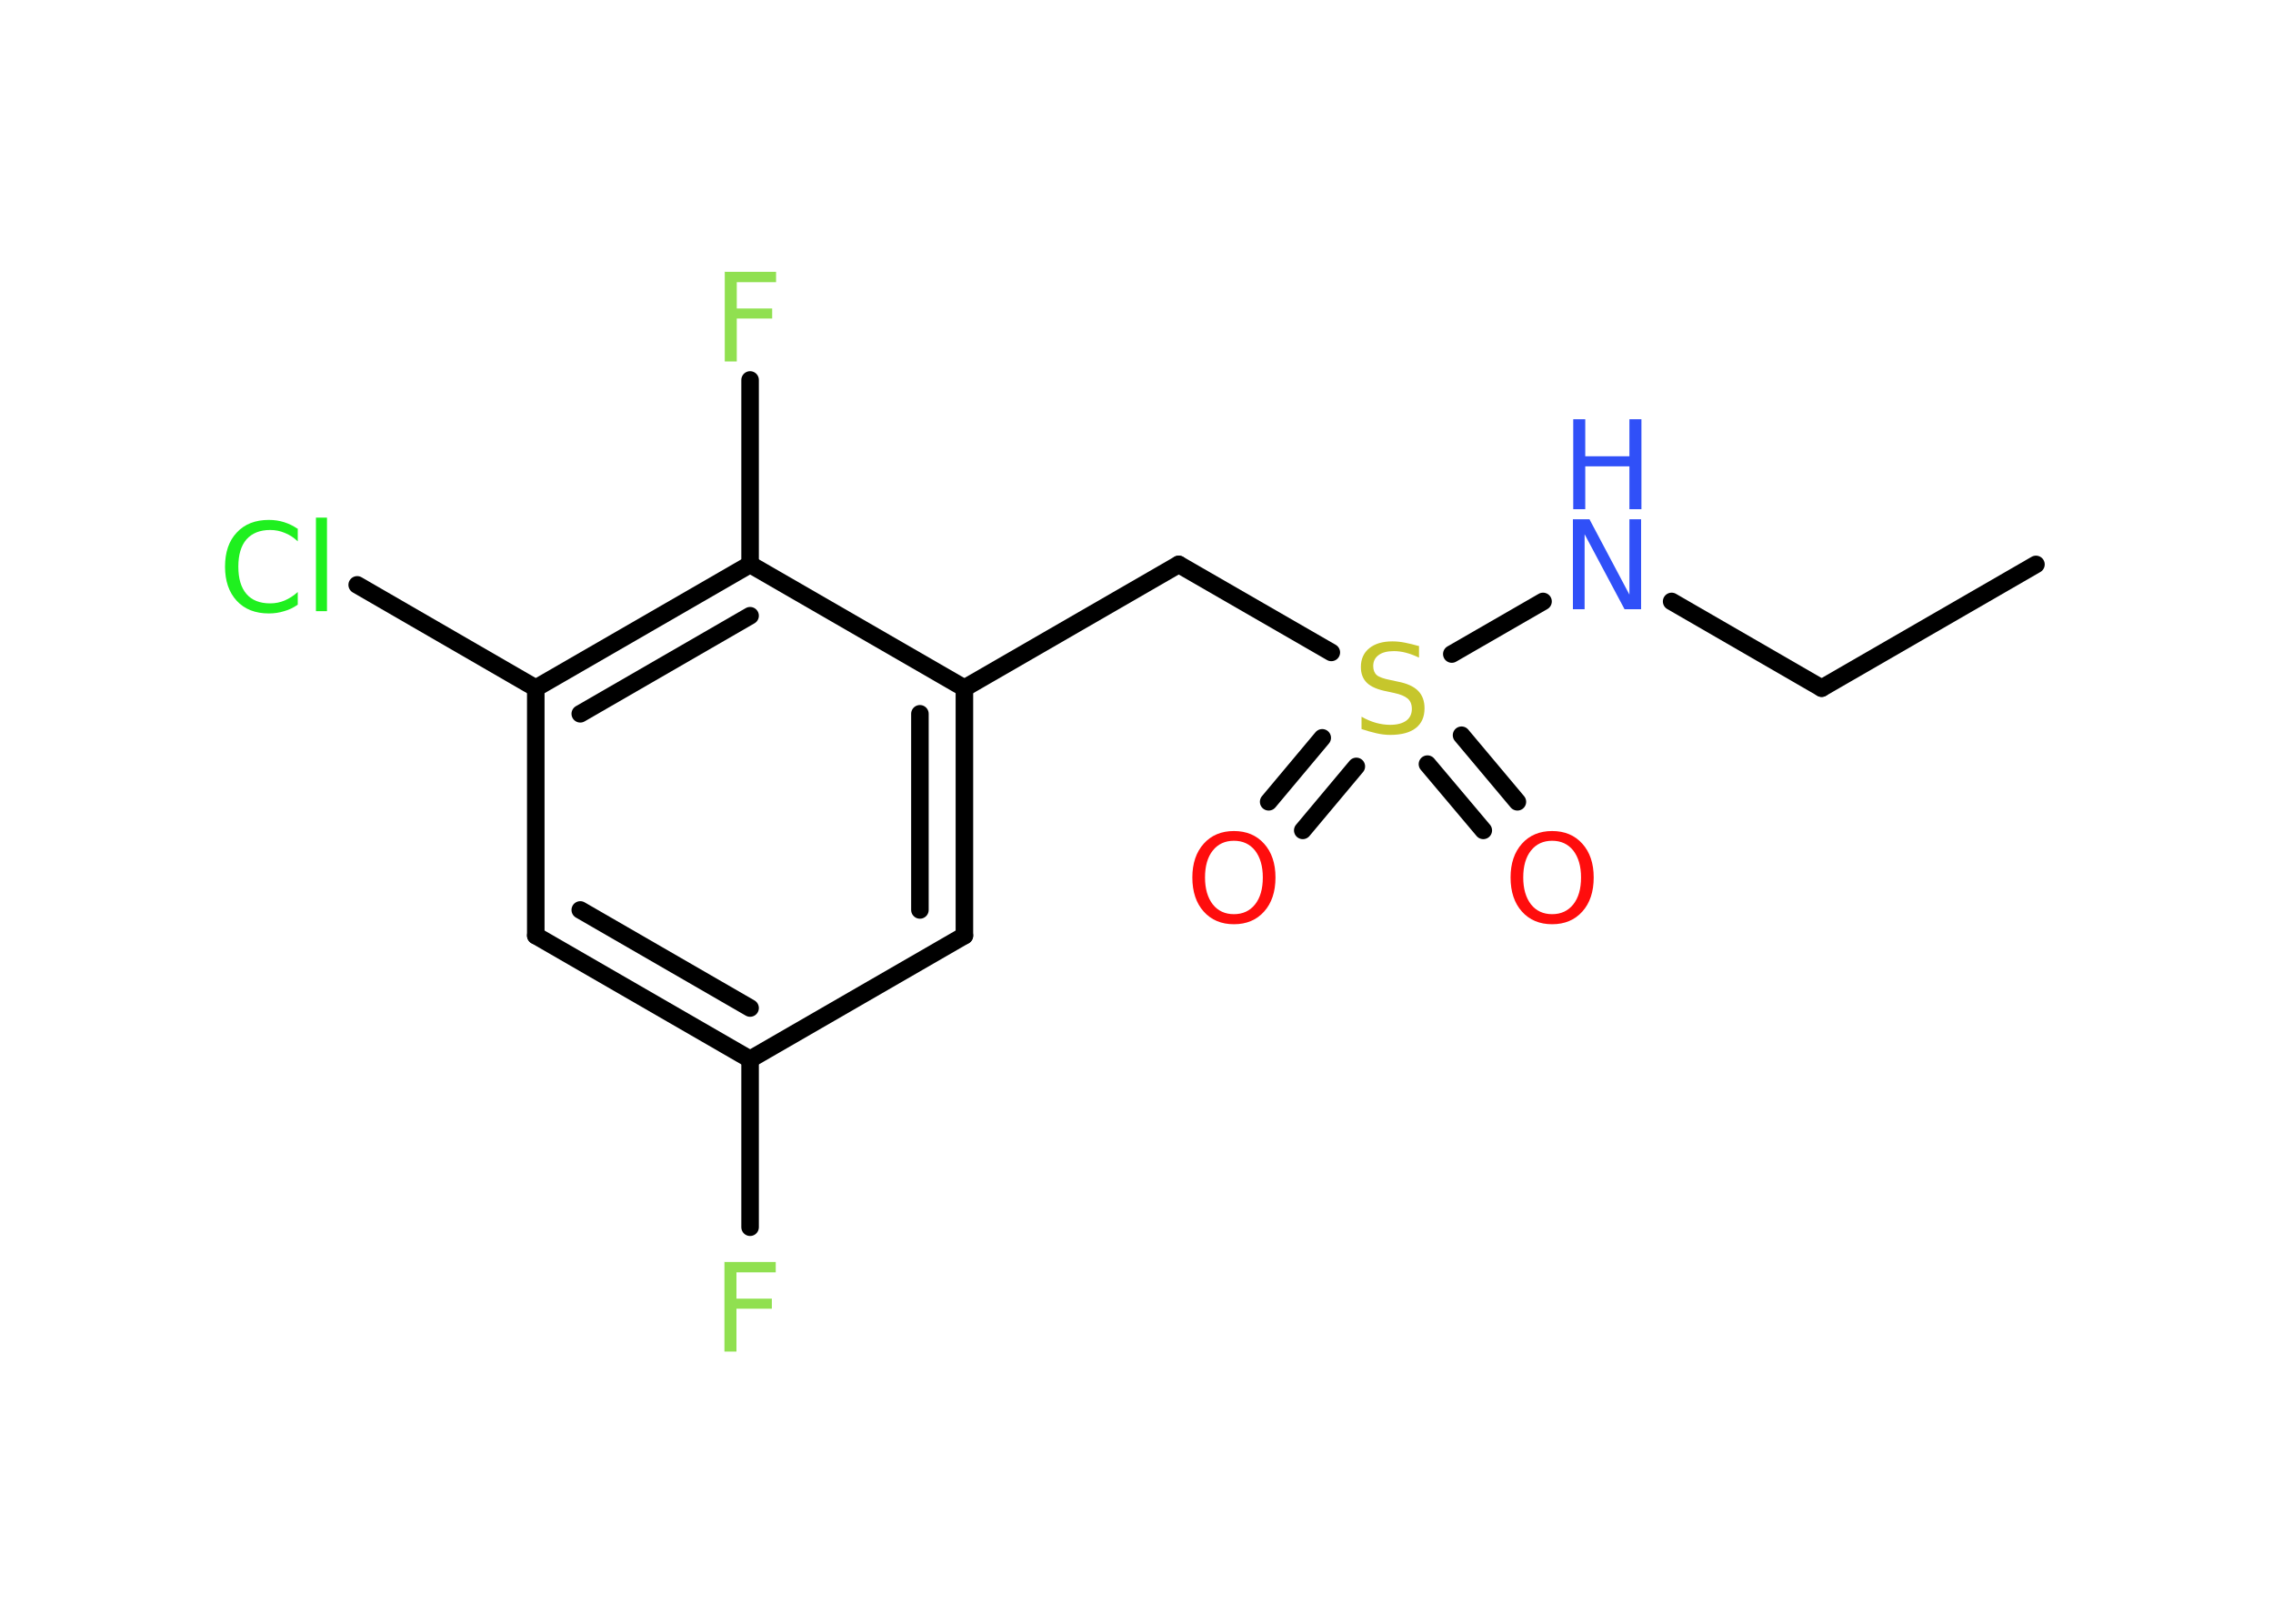 <?xml version='1.0' encoding='UTF-8'?>
<!DOCTYPE svg PUBLIC "-//W3C//DTD SVG 1.1//EN" "http://www.w3.org/Graphics/SVG/1.1/DTD/svg11.dtd">
<svg version='1.2' xmlns='http://www.w3.org/2000/svg' xmlns:xlink='http://www.w3.org/1999/xlink' width='70.0mm' height='50.0mm' viewBox='0 0 70.0 50.0'>
  <desc>Generated by the Chemistry Development Kit (http://github.com/cdk)</desc>
  <g stroke-linecap='round' stroke-linejoin='round' stroke='#000000' stroke-width='.54' fill='#90E050'>
    <rect x='.0' y='.0' width='70.0' height='50.0' fill='#FFFFFF' stroke='none'/>
    <g id='mol1' class='mol'>
      <line id='mol1bnd1' class='bond' x1='62.7' y1='17.38' x2='56.1' y2='21.19'/>
      <line id='mol1bnd2' class='bond' x1='56.1' y1='21.19' x2='51.48' y2='18.52'/>
      <line id='mol1bnd3' class='bond' x1='47.52' y1='18.52' x2='44.71' y2='20.14'/>
      <g id='mol1bnd4' class='bond'>
        <line x1='41.77' y1='23.6' x2='40.12' y2='25.57'/>
        <line x1='40.72' y1='22.72' x2='39.07' y2='24.69'/>
      </g>
      <g id='mol1bnd5' class='bond'>
        <line x1='45.01' y1='22.64' x2='46.73' y2='24.69'/>
        <line x1='43.96' y1='23.53' x2='45.68' y2='25.57'/>
      </g>
      <line id='mol1bnd6' class='bond' x1='41.0' y1='20.09' x2='36.3' y2='17.38'/>
      <line id='mol1bnd7' class='bond' x1='36.3' y1='17.38' x2='29.7' y2='21.19'/>
      <g id='mol1bnd8' class='bond'>
        <line x1='29.7' y1='28.81' x2='29.7' y2='21.19'/>
        <line x1='28.33' y1='28.02' x2='28.33' y2='21.98'/>
      </g>
      <line id='mol1bnd9' class='bond' x1='29.7' y1='28.81' x2='23.1' y2='32.62'/>
      <line id='mol1bnd10' class='bond' x1='23.1' y1='32.62' x2='23.1' y2='37.79'/>
      <g id='mol1bnd11' class='bond'>
        <line x1='16.5' y1='28.81' x2='23.1' y2='32.62'/>
        <line x1='17.87' y1='28.02' x2='23.1' y2='31.04'/>
      </g>
      <line id='mol1bnd12' class='bond' x1='16.5' y1='28.81' x2='16.5' y2='21.19'/>
      <line id='mol1bnd13' class='bond' x1='16.5' y1='21.19' x2='11.0' y2='18.01'/>
      <g id='mol1bnd14' class='bond'>
        <line x1='23.1' y1='17.38' x2='16.5' y2='21.19'/>
        <line x1='23.1' y1='18.96' x2='17.87' y2='21.98'/>
      </g>
      <line id='mol1bnd15' class='bond' x1='29.7' y1='21.19' x2='23.1' y2='17.38'/>
      <line id='mol1bnd16' class='bond' x1='23.1' y1='17.38' x2='23.1' y2='11.7'/>
      <g id='mol1atm3' class='atom'>
        <path d='M48.45 15.99h.5l1.23 2.32v-2.32h.36v2.77h-.51l-1.23 -2.31v2.31h-.36v-2.77z' stroke='none' fill='#3050F8'/>
        <path d='M48.45 12.91h.37v1.14h1.36v-1.14h.37v2.77h-.37v-1.32h-1.36v1.32h-.37v-2.77z' stroke='none' fill='#3050F8'/>
      </g>
      <path id='mol1atm4' class='atom' d='M43.7 19.89v.36q-.21 -.1 -.4 -.15q-.19 -.05 -.37 -.05q-.31 .0 -.47 .12q-.17 .12 -.17 .34q.0 .18 .11 .28q.11 .09 .42 .15l.23 .05q.42 .08 .62 .28q.2 .2 .2 .54q.0 .4 -.27 .61q-.27 .21 -.79 .21q-.2 .0 -.42 -.05q-.22 -.05 -.46 -.13v-.38q.23 .13 .45 .19q.22 .06 .43 .06q.32 .0 .5 -.13q.17 -.13 .17 -.36q.0 -.21 -.13 -.32q-.13 -.11 -.41 -.17l-.23 -.05q-.42 -.08 -.61 -.26q-.19 -.18 -.19 -.49q.0 -.37 .26 -.58q.26 -.21 .71 -.21q.19 .0 .39 .04q.2 .04 .41 .1z' stroke='none' fill='#C6C62C'/>
      <path id='mol1atm5' class='atom' d='M38.0 25.89q-.41 .0 -.65 .3q-.24 .3 -.24 .83q.0 .52 .24 .83q.24 .3 .65 .3q.41 .0 .65 -.3q.24 -.3 .24 -.83q.0 -.52 -.24 -.83q-.24 -.3 -.65 -.3zM38.0 25.59q.58 .0 .93 .39q.35 .39 .35 1.04q.0 .66 -.35 1.05q-.35 .39 -.93 .39q-.58 .0 -.93 -.39q-.35 -.39 -.35 -1.05q.0 -.65 .35 -1.04q.35 -.39 .93 -.39z' stroke='none' fill='#FF0D0D'/>
      <path id='mol1atm6' class='atom' d='M47.8 25.89q-.41 .0 -.65 .3q-.24 .3 -.24 .83q.0 .52 .24 .83q.24 .3 .65 .3q.41 .0 .65 -.3q.24 -.3 .24 -.83q.0 -.52 -.24 -.83q-.24 -.3 -.65 -.3zM47.8 25.59q.58 .0 .93 .39q.35 .39 .35 1.04q.0 .66 -.35 1.05q-.35 .39 -.93 .39q-.58 .0 -.93 -.39q-.35 -.39 -.35 -1.05q.0 -.65 .35 -1.04q.35 -.39 .93 -.39z' stroke='none' fill='#FF0D0D'/>
      <path id='mol1atm11' class='atom' d='M22.3 38.86h1.59v.32h-1.21v.81h1.09v.31h-1.09v1.32h-.37v-2.77z' stroke='none'/>
      <path id='mol1atm14' class='atom' d='M9.17 16.27v.4q-.19 -.18 -.4 -.26q-.21 -.09 -.45 -.09q-.47 .0 -.73 .29q-.25 .29 -.25 .84q.0 .55 .25 .84q.25 .29 .73 .29q.24 .0 .45 -.09q.21 -.09 .4 -.26v.39q-.2 .14 -.42 .2q-.22 .07 -.47 .07q-.63 .0 -.99 -.39q-.36 -.39 -.36 -1.05q.0 -.67 .36 -1.05q.36 -.39 .99 -.39q.25 .0 .47 .07q.22 .07 .41 .2zM9.73 15.94h.34v2.88h-.34v-2.88z' stroke='none' fill='#1FF01F'/>
      <path id='mol1atm16' class='atom' d='M22.31 8.37h1.59v.32h-1.21v.81h1.09v.31h-1.09v1.32h-.37v-2.77z' stroke='none'/>
    </g>
  </g>
</svg>

